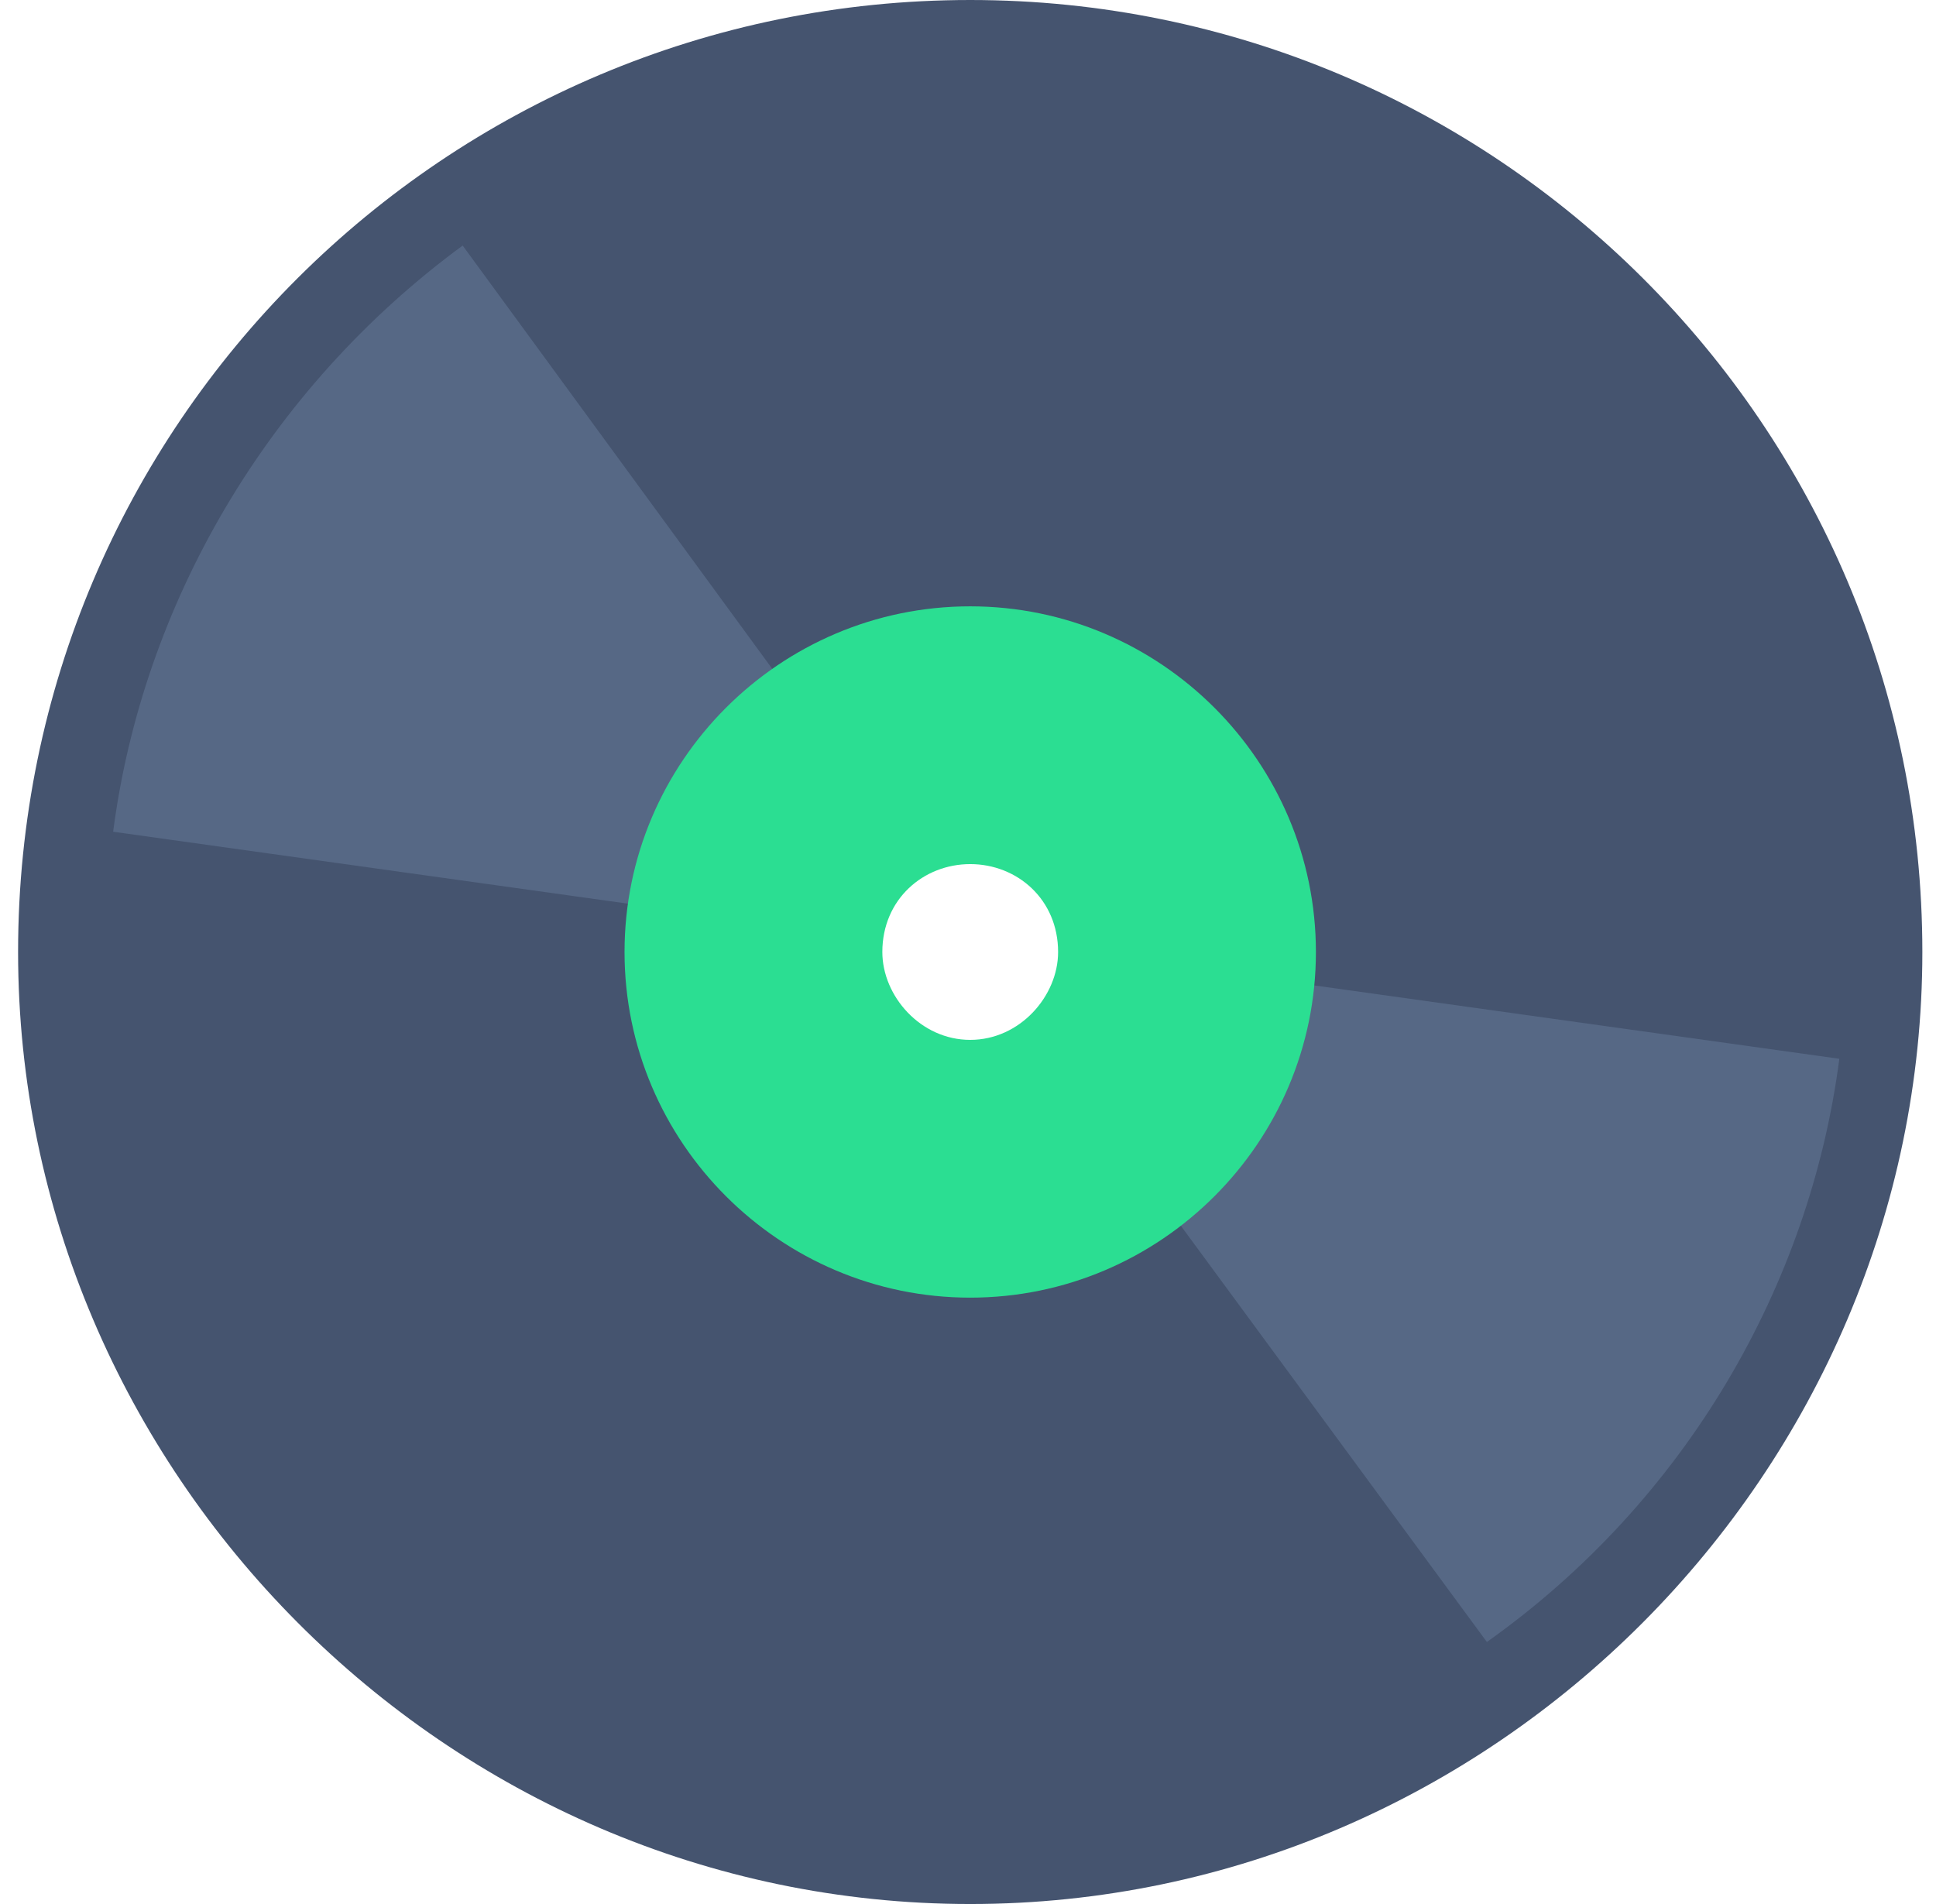 <svg width="61" height="60" viewBox="0 0 61 60" fill="none" xmlns="http://www.w3.org/2000/svg">
<path d="M30.57 0C14.047 0 0.57 13.385 0.57 30C0.57 46.339 14.047 60 30.57 60C47.093 60 60.57 46.339 60.57 30C60.57 13.385 47.093 0 30.57 0ZM30.57 10.892C41.093 10.892 49.678 19.385 49.678 30C49.678 40.339 41.093 49.108 30.57 49.108C20.047 49.108 11.463 40.339 11.463 30C11.463 19.385 20.047 10.892 30.57 10.892Z" fill="#45546F"/>
<path d="M44.232 6.277C31.125 -1.385 14.509 3.231 6.94 16.339C-0.629 29.169 3.894 46.062 16.909 53.446C29.925 61.108 46.632 56.4 54.202 43.662C61.678 30.554 57.248 13.939 44.232 6.277ZM33.34 25.108C35.925 26.769 36.848 30 35.371 32.769C33.894 35.262 30.571 36 27.894 34.708C25.309 33.046 24.386 29.816 25.863 27.323C27.34 24.554 30.663 23.723 33.34 25.108Z" fill="#45546F"/>
<path d="M14.578 7.738C8.386 12.29 4.49 19.093 3.565 26.21L25.374 29.258C25.581 27.594 26.338 26.492 27.559 25.489L14.578 7.738ZM57.954 33.365L36.145 30.317C35.939 31.981 35.088 33.081 33.867 34.085L46.849 51.743C53.133 47.285 57.029 40.482 57.954 33.365Z" fill="#566885"/>
<path d="M30.57 19.107C24.57 19.107 19.678 24 19.678 30C19.678 36 24.57 40.892 30.57 40.892C36.57 40.892 41.462 36 41.462 30C41.462 24 36.57 19.107 30.57 19.107ZM30.57 27.23C32.047 27.23 33.339 28.338 33.339 30C33.339 31.384 32.139 32.769 30.57 32.769C29.001 32.769 27.801 31.384 27.801 30C27.801 28.338 29.093 27.23 30.57 27.23Z" fill="#2BDE92"/>
</svg>
